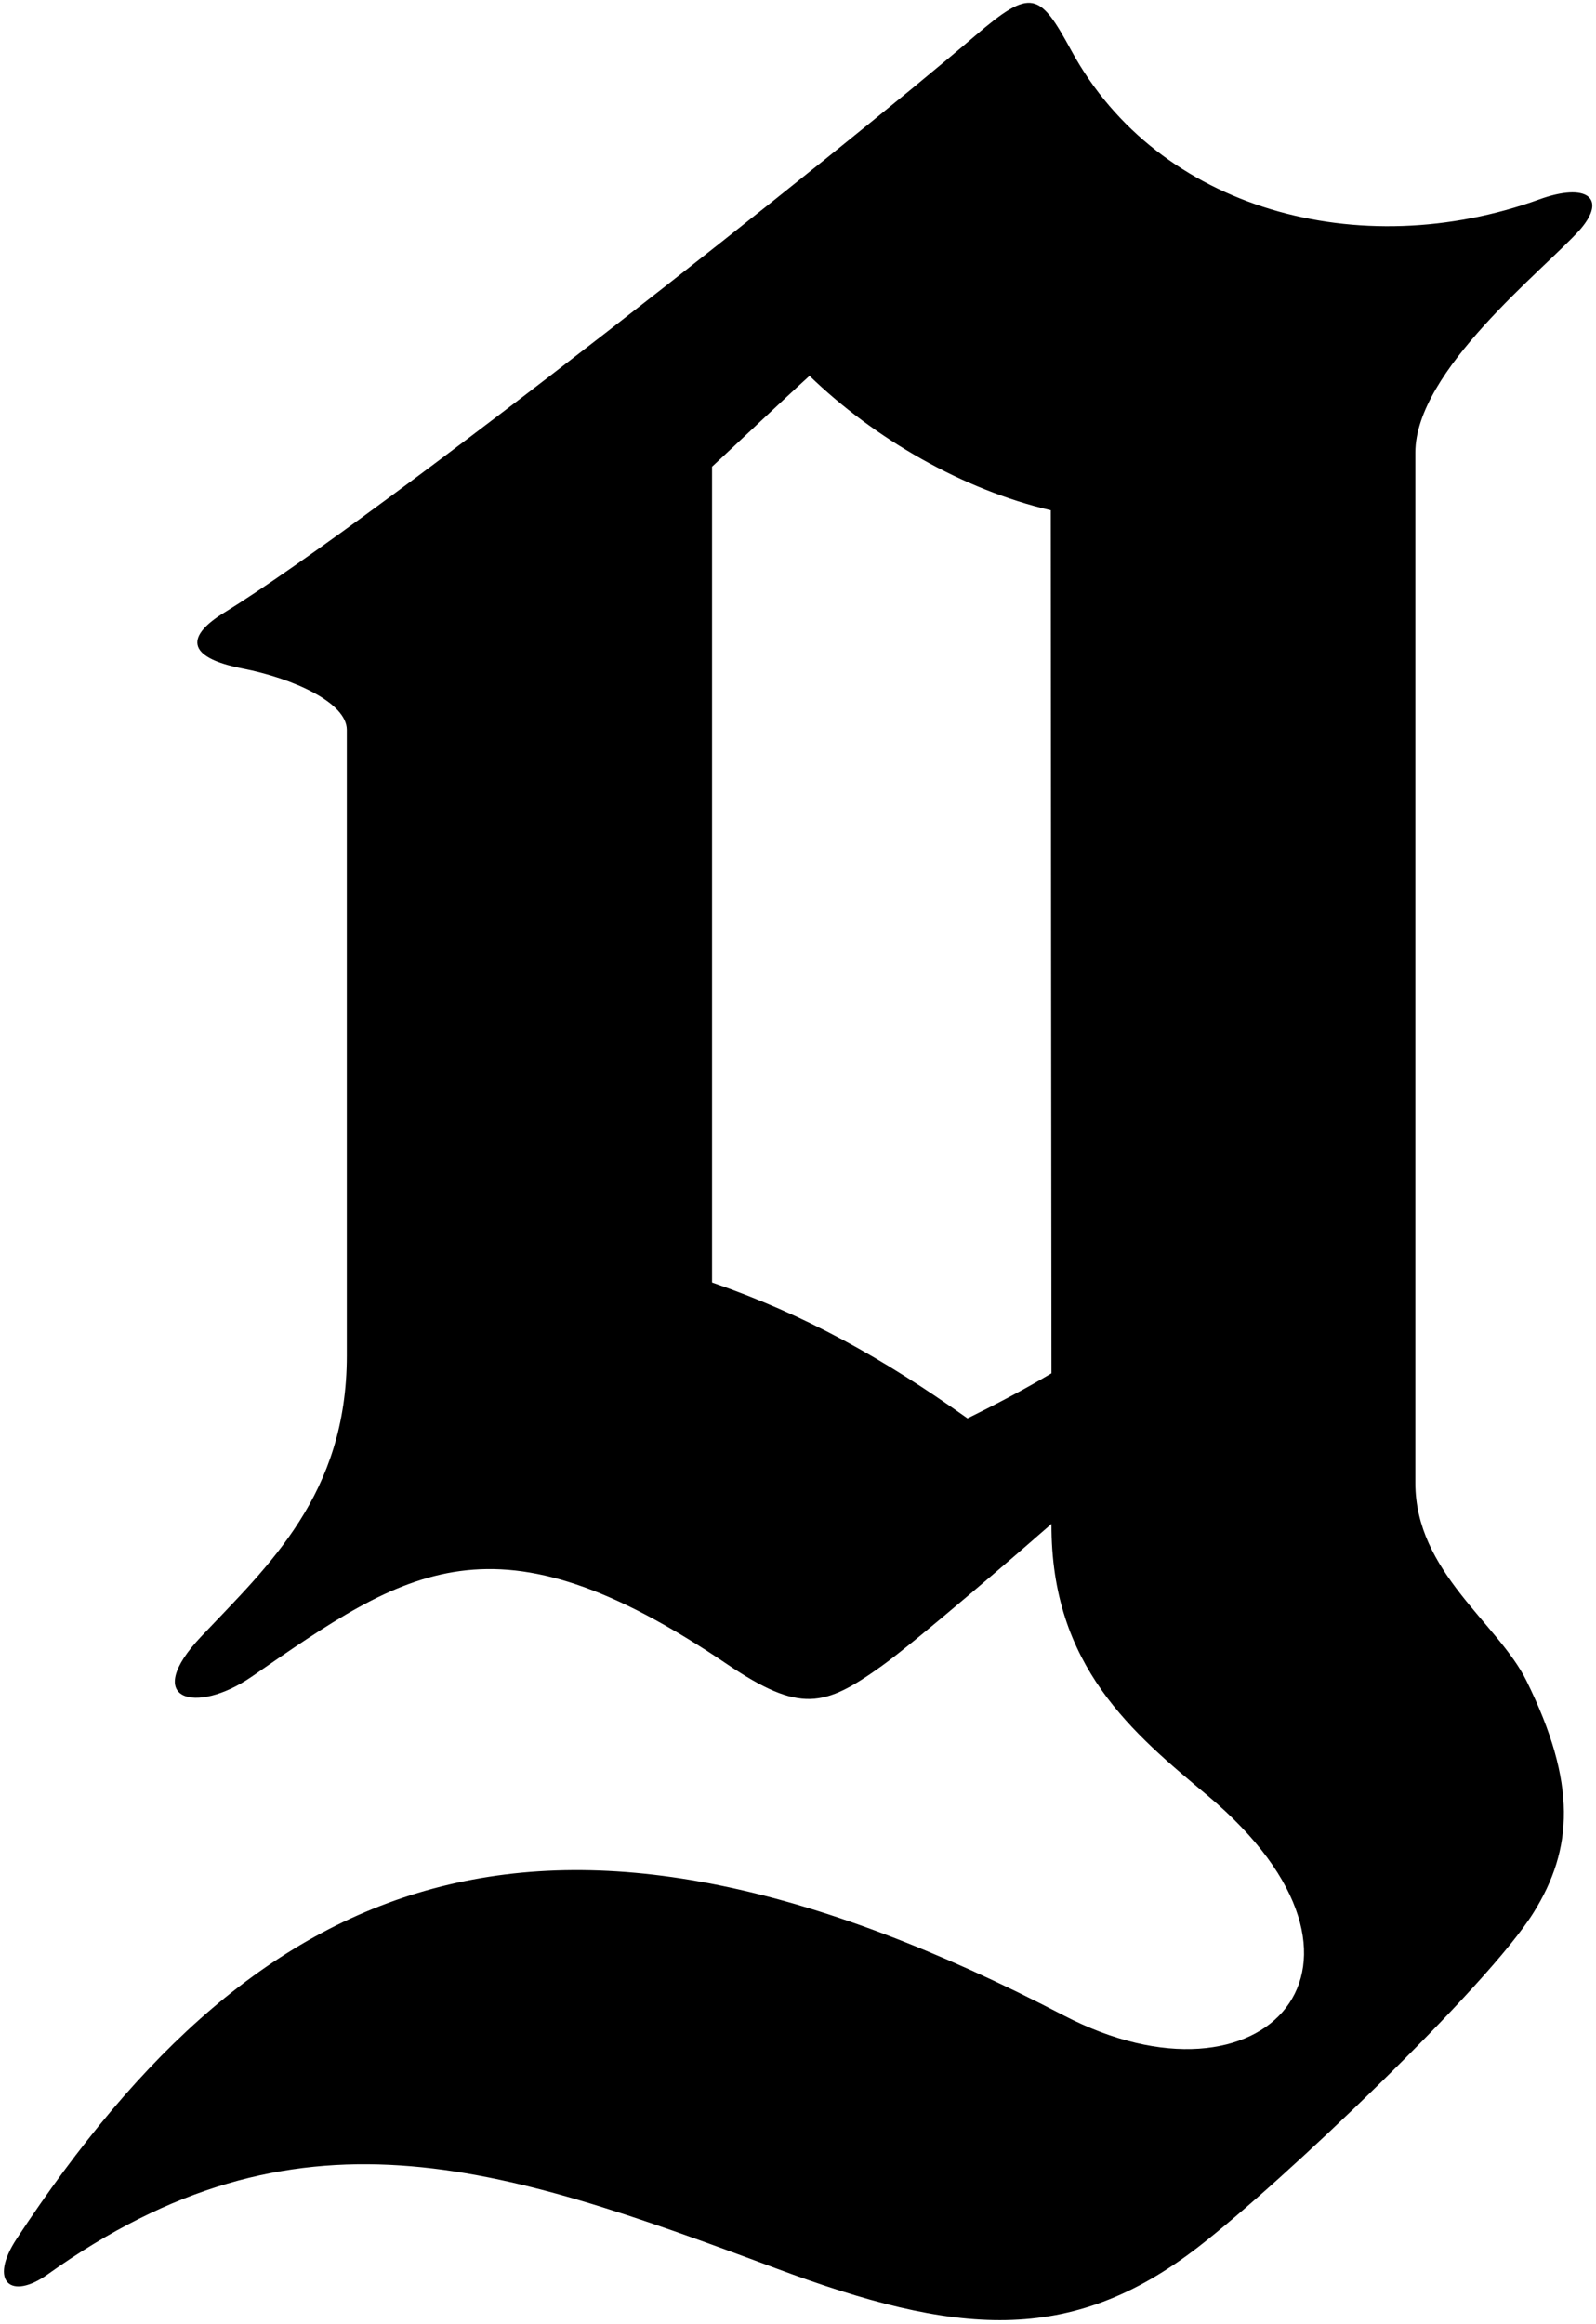 <?xml version="1.0" encoding="UTF-8"?>
<svg xmlns="http://www.w3.org/2000/svg" xmlns:xlink="http://www.w3.org/1999/xlink" width="281pt" height="409pt" viewBox="0 0 281 409" version="1.1">
<g id="surface1">
<path style=" stroke:none;fill-rule:nonzero;fill:rgb(0%,0%,0%);fill-opacity:1;" d="M 271.004 35.098 C 239.434 46.508 203.938 36.988 188.66 8.969 C 183.059 -1.305 181.664 -2.27 171.715 6.27 C 148.414 26.266 66.68 91.043 39.41 107.863 C 33.102 111.758 32.262 115.617 42.723 117.66 C 51.598 119.391 61.062 123.664 61.062 128.441 C 61.062 133.594 61.062 233.402 61.062 238.59 C 61.062 263.039 47.305 275.477 35.469 287.977 C 24.73 299.309 34.496 301.879 44.352 295.07 C 71.645 276.207 87.016 265.152 127.945 292.848 C 140.879 301.598 145.172 300.406 155.199 293.246 C 161.207 288.957 180.008 272.699 185.129 268.207 C 185.008 293.371 199.648 305.141 212.617 316.02 C 247.973 345.68 222.504 373.039 187.289 354.719 C 97.289 307.898 46.453 327.902 2.93 394.031 C -2.055 401.609 1.945 404.891 8.387 400.293 C 52.27 368.988 87.297 380.809 136.703 399.258 C 168.172 411.008 188.328 412.992 211.004 395.445 C 225.734 384.043 261.941 349.586 270.027 336.582 C 276.941 325.469 277.715 313.957 268.762 295.828 C 263.719 285.625 249.195 276.645 249.195 261 C 249.195 256.645 249.195 86.699 249.195 79.645 C 249.195 65.191 271.883 47.48 278.211 40.391 C 283.02 34.824 279.328 32.086 271.004 35.098 Z M 170.344 249.637 C 155.406 239.004 141.621 231.328 125.367 225.727 C 125.367 221.988 125.367 85.246 125.367 82.137 C 129.781 78.062 137.684 70.539 142.527 66.148 C 154.012 77.227 169.441 86.168 185.008 89.812 C 185.008 96.035 185.105 239.449 185.129 241.703 C 179.891 244.816 174.938 247.363 170.344 249.637 "/>
</g>
</svg>
